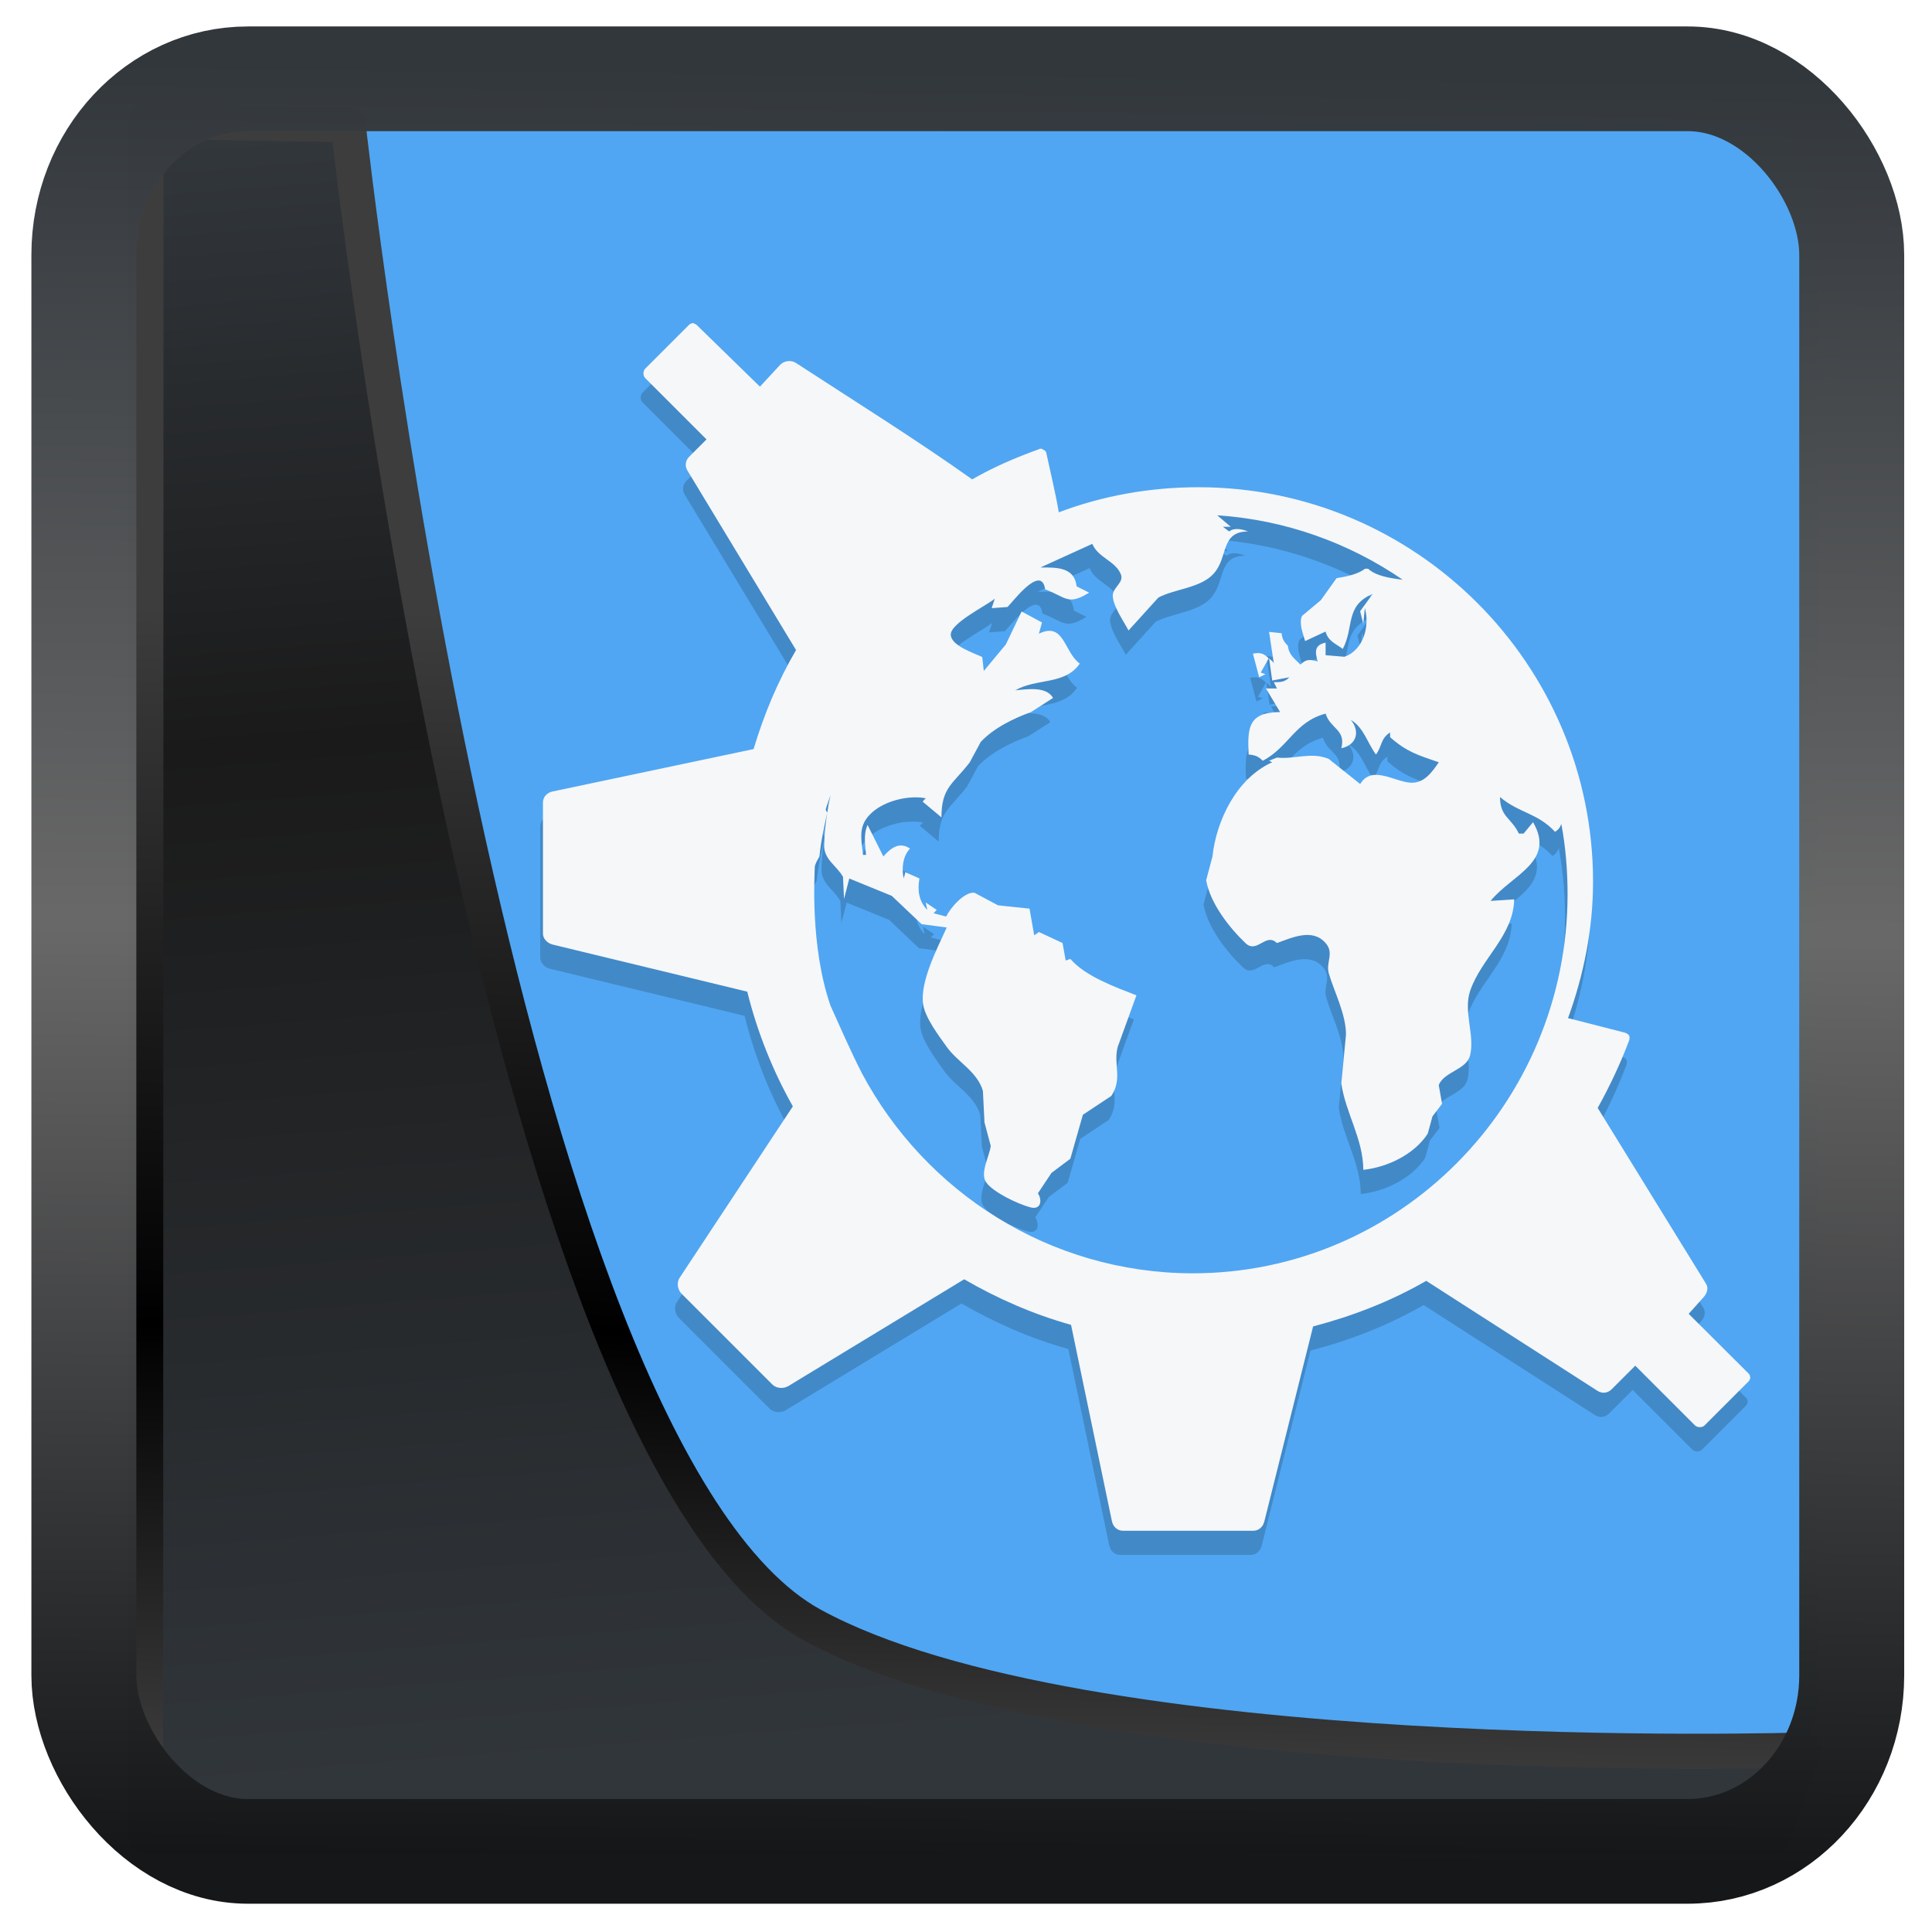 <?xml version="1.0" encoding="UTF-8" standalone="no"?>
<!-- Created with Inkscape (http://www.inkscape.org/) -->

<svg
  width="32"
  height="32"
  version="1.1"
  viewBox="0 0 32 32"
  id="svg22"
  xmlns:xlink="http://www.w3.org/1999/xlink"
  xmlns="http://www.w3.org/2000/svg"
  xmlns:svg="http://www.w3.org/2000/svg">
 <defs
   id="defs12">
  <linearGradient
    xlink:href="#linearGradient3487"
    id="linearGradient3403"
    gradientUnits="userSpaceOnUse"
    x1="6.949"
    y1="4.555"
    x2="11.215"
    y2="59.052" />
  <linearGradient
    id="linearGradient3487">
   <stop
     style="stop-color:#32373c;stop-opacity:1"
     offset="0"
     id="stop3481" />
   <stop
     id="stop3483"
     offset="0.368"
     style="stop-color:#1a1a1a;stop-opacity:1" />
   <stop
     style="stop-color:#31363b;stop-opacity:1"
     offset="1"
     id="stop3485" />
  </linearGradient>
  <linearGradient
    xlink:href="#linearGradient20604"
    id="linearGradient20558"
    gradientUnits="userSpaceOnUse"
    x1="25.802"
    y1="20.374"
    x2="25.111"
    y2="58.913" />
  <linearGradient
    id="linearGradient20604">
   <stop
     id="stop20598"
     offset="0"
     style="stop-color:#3d3d3d;stop-opacity:1" />
   <stop
     style="stop-color:#000000;stop-opacity:1"
     offset="0.618"
     id="stop20600" />
   <stop
     id="stop20602"
     offset="1"
     style="stop-color:#3d3d3d;stop-opacity:1" />
  </linearGradient>
  <filter
    style="color-interpolation-filters:sRGB"
    id="filter20720"
    x="-0.011"
    y="-0.01"
    width="1.021"
    height="1.02">
   <feGaussianBlur
     stdDeviation="0"
     id="feGaussianBlur20722" />
  </filter>
  <linearGradient
    gradientTransform="translate(0.361,-0.13)"
    xlink:href="#linearGradient4555"
    id="linearGradient4557"
    x1="43.5"
    y1="64.012"
    x2="44.142"
    y2="0.306"
    gradientUnits="userSpaceOnUse" />
  <linearGradient
    id="linearGradient4555">
   <stop
     style="stop-color:#141618;stop-opacity:1"
     offset="0"
     id="stop4551" />
   <stop
     id="stop4559"
     offset="0.518"
     style="stop-color:#686868;stop-opacity:1" />
   <stop
     style="stop-color:#31363b;stop-opacity:1"
     offset="1"
     id="stop4553" />
  </linearGradient>
  <filter
    style="color-interpolation-filters:sRGB"
    id="filter4601"
    x="-0.03"
    width="1.059"
    y="-0.03"
    height="1.059">
   <feGaussianBlur
     stdDeviation="0"
     id="feGaussianBlur4603" />
  </filter>
  <filter
    id="filter895"
    x="-2.2151882e-07"
    y="-2.2145656e-07"
    width="1"
    height="1"
    color-interpolation-filters="sRGB">
   <feGaussianBlur
     stdDeviation="2.2158574e-06"
     id="feGaussianBlur7" />
  </filter>
 </defs>
 <rect
   x="2.578"
   y="1.976"
   width="27.547"
   height="27.547"
   rx="1.126"
   ry="1.656"
   id="rect14"
   style="fill:#50a6f2;fill-opacity:1;stroke-width:1.859" />
 <path
   d="m 15,12 c -0.031,0 -0.07,0.008 -0.094,0.031 l -0.875,0.875 c -0.047,0.047 -0.047,0.141 0,0.188 l 1.219,1.219 -0.344,0.344 c -0.078,0.078 -0.09,0.188 -0.031,0.281 l 2.156,3.563 c -0.363,0.621 -0.637,1.277 -0.844,1.969 l -4,0.844 c -0.109,0.023 -0.188,0.109 -0.188,0.219 v 2.605 c 0,0.102 0.082,0.188 0.188,0.219 l 3.875,0.938 c 0.199,0.805 0.508,1.574 0.906,2.281 l -2.25,3.406 c -0.063,0.09 -0.047,0.227 0.031,0.313 l 1.813,1.813 c 0.078,0.078 0.219,0.086 0.313,0.031 l 3.5,-2.125 c 0.66,0.383 1.371,0.695 2.125,0.906 l 0.813,3.906 c 0.023,0.109 0.109,0.188 0.219,0.188 h 2.594 c 0.109,0 0.195,-0.082 0.219,-0.188 l 0.969,-3.875 c 0.801,-0.211 1.543,-0.5 2.25,-0.906 l 3.406,2.188 c 0.094,0.059 0.203,0.047 0.281,-0.031 l 0.469,-0.469 1.188,1.188 c 0.047,0.047 0.148,0.047 0.191,0 l 0.875,-0.875 c 0.043,-0.047 0.043,-0.109 0,-0.156 l -1.191,-1.188 0.281,-0.313 c 0.078,-0.078 0.121,-0.191 0.066,-0.281 l -2.156,-3.5 c 0.234,-0.422 0.453,-0.883 0.625,-1.344 0.008,-0.031 0.012,-0.066 0,-0.094 -0.016,-0.031 -0.063,-0.055 -0.094,-0.063 l -1.098,-0.281 c -0.004,-0.004 -0.023,0 -0.027,0 0.309,-0.848 0.5,-1.766 0.5,-2.719 0,-4.316 -3.516,-7.844 -7.848,-7.844 -0.969,0 -1.918,0.172 -2.777,0.5 -0.066,-0.389 -0.165,-0.795 -0.25,-1.187 -0.008,-0.035 -0.035,-0.047 -0.066,-0.063 -0.027,-0.023 -0.059,-0.02 -0.094,0 -0.457,0.164 -0.891,0.352 -1.313,0.594 -1.097,-0.782 -2.34,-1.556 -3.5,-2.312 -0.094,-0.063 -0.23,-0.051 -0.313,0.031 l -0.406,0.438 -1.25,-1.219 C 15.04,12.022 15.032,12.014 15,12.014 m 10.406,3.809 c 1.359,0.09 2.625,0.551 3.688,1.281 -0.258,-0.031 -0.531,-0.074 -0.688,-0.219 h -0.063 c -0.137,0.113 -0.387,0.16 -0.563,0.188 l -0.313,0.438 -0.375,0.313 c -0.066,0.145 0.023,0.359 0.063,0.5 l 0.406,-0.188 c 0.055,0.195 0.199,0.238 0.344,0.344 0.23,-0.438 0.039,-0.859 0.594,-1.094 l -0.25,0.344 0.063,0.25 0.031,-0.313 c 0.102,0.352 -0.023,0.836 -0.406,0.969 l -0.375,-0.031 v -0.25 c -0.223,0.047 -0.215,0.184 -0.156,0.375 -0.148,-0.043 -0.234,-0.051 -0.344,0.063 -0.121,-0.121 -0.234,-0.199 -0.25,-0.375 -0.078,-0.074 -0.117,-0.141 -0.125,-0.25 l -0.25,-0.027 0.094,0.625 c -0.027,-0.055 -0.063,-0.063 -0.094,-0.098 l 0.063,0.441 0.344,-0.066 c -0.098,0.098 -0.176,0.098 -0.313,0.098 l 0.063,0.125 h -0.219 l 0.281,0.469 c -0.637,0.004 -0.648,0.316 -0.625,0.844 0.125,0.012 0.195,0.035 0.281,0.125 0.516,-0.27 0.637,-0.777 1.25,-0.938 0.098,0.309 0.406,0.313 0.313,0.688 0.301,-0.063 0.379,-0.332 0.188,-0.563 0.258,0.152 0.324,0.449 0.5,0.688 0.125,-0.164 0.086,-0.313 0.281,-0.438 v 0.094 c 0.332,0.293 0.551,0.355 0.969,0.5 -0.141,0.203 -0.293,0.422 -0.563,0.406 -0.328,-0.023 -0.773,-0.355 -1,0.027 l -0.625,-0.5 c -0.348,-0.145 -0.672,0.012 -1.031,-0.027 l -0.156,0.063 0.063,0.031 c -0.715,0.32 -1.113,1.172 -1.188,1.875 l -0.125,0.469 c 0.078,0.457 0.457,0.941 0.781,1.25 0.23,0.223 0.406,-0.219 0.625,0 0.289,-0.102 0.707,-0.305 0.969,0 0.176,0.199 0.004,0.379 0.063,0.598 0.105,0.363 0.344,0.813 0.344,1.223 l -0.094,0.969 c 0.086,0.594 0.434,1.098 0.438,1.719 0.48,-0.051 1.016,-0.309 1.281,-0.719 l 0.094,-0.344 0.191,-0.25 -0.066,-0.375 c 0.113,-0.273 0.559,-0.301 0.625,-0.598 0.094,-0.398 -0.141,-0.863 0,-1.277 0.223,-0.648 0.859,-1.09 0.875,-1.816 l -0.469,0.031 c 0.422,-0.52 1.301,-0.781 0.844,-1.566 l -0.188,0.227 h -0.094 c -0.148,-0.316 -0.375,-0.328 -0.375,-0.727 0.367,0.316 0.746,0.316 1.094,0.691 0.066,-0.039 0.102,-0.086 0.125,-0.156 0.086,0.449 0.125,0.934 0.125,1.406 -0.008,4.168 -3.355,7.539 -7.469,7.531 -2.828,-0.008 -5.305,-1.613 -6.563,-3.977 -0.226,-0.44 -0.44,-0.933 -0.626,-1.345 -0.414,-1.191 -0.313,-2.641 -0.313,-2.75 0,-0.059 0.047,-0.137 0.094,-0.219 0.027,-0.297 0.094,-0.586 0.156,-0.875 -0.016,-0.016 -0.031,-0.043 -0.031,-0.063 0,-0.012 0.059,-0.172 0.094,-0.281 -0.027,0.113 -0.047,0.227 -0.063,0.344 -0.035,0.207 -0.055,0.418 -0.063,0.625 -0.02,0.305 0.246,0.426 0.375,0.656 l 0.02,0.438 0.105,-0.406 0.844,0.344 0.594,0.563 0.5,0.066 c -0.184,0.406 -0.535,1.074 -0.469,1.527 0.039,0.266 0.313,0.629 0.469,0.848 0.215,0.301 0.609,0.492 0.719,0.875 l 0.031,0.625 0.125,0.469 c -0.023,0.195 -0.219,0.535 -0.094,0.719 0.133,0.199 0.641,0.438 0.875,0.5 0.219,0.063 0.246,-0.141 0.156,-0.277 l 0.27,-0.406 0.375,-0.281 0.25,-0.875 0.566,-0.375 c 0.227,-0.34 0.039,-0.621 0.125,-0.969 l 0.375,-1.031 c -0.422,-0.16 -1.016,-0.371 -1.316,-0.719 l -0.094,0.031 -0.063,-0.348 -0.469,-0.219 -0.094,0.066 -0.094,-0.531 -0.625,-0.066 -0.469,-0.25 c -0.203,-0.027 -0.488,0.313 -0.563,0.473 l -0.25,-0.066 0.063,-0.066 -0.219,-0.148 0.031,0.148 c -0.168,-0.172 -0.199,-0.391 -0.156,-0.625 l -0.281,-0.125 -0.031,0.125 c -0.047,-0.188 -0.02,-0.445 0.125,-0.594 -0.215,-0.145 -0.383,-0.008 -0.531,0.156 l -0.313,-0.625 c -0.086,0.191 -0.047,0.391 -0.031,0.594 H 18.36 c -0.016,-0.215 -0.078,-0.449 0.031,-0.656 0.207,-0.383 0.836,-0.547 1.219,-0.469 l -0.063,0.066 0.375,0.313 c 0,-0.598 0.23,-0.66 0.563,-1.094 l 0.219,-0.406 c 0.258,-0.277 0.656,-0.469 1,-0.594 l 0.438,-0.281 c -0.137,-0.238 -0.516,-0.172 -0.75,-0.152 0.422,-0.242 0.992,-0.102 1.281,-0.531 -0.316,-0.23 -0.309,-0.84 -0.813,-0.594 l 0.063,-0.223 -0.406,-0.219 -0.313,0.656 -0.438,0.527 -0.031,-0.277 c -0.164,-0.078 -0.617,-0.223 -0.625,-0.441 -0.012,-0.23 0.699,-0.574 0.875,-0.719 l -0.063,0.188 0.313,-0.023 c 0.063,-0.043 0.672,-0.883 0.75,-0.352 0.422,0.16 0.449,0.328 0.875,0.066 l -0.25,-0.125 c -0.043,-0.387 -0.398,-0.375 -0.719,-0.375 l 1.031,-0.469 c 0.113,0.273 0.449,0.336 0.563,0.594 0.082,0.18 -0.16,0.262 -0.156,0.441 0.008,0.211 0.215,0.5 0.313,0.688 l 0.594,-0.656 c 0.324,-0.172 0.836,-0.188 1.094,-0.469 0.301,-0.324 0.133,-0.844 0.688,-0.844 -0.113,-0.047 -0.277,-0.082 -0.375,0 l -0.125,-0.094 h 0.156 m 0.754,2.617 C 26.346,18.583 26.272,18.54 26.115,18.575 l 0.125,0.469 0.125,-0.063 -0.094,-0.031"
   filter="url(#filter895)"
   id="path16"
   transform="matrix(0.833,0,0,0.833,-1.047,-4.245)"
   style="mix-blend-mode:normal;fill:#000000;fill-opacity:0.172" />
 <path
   d="m 11.494,5.351 c -0.026,0 -0.058,0.007 -0.078,0.026 l -0.729,0.729 c -0.039,0.039 -0.039,0.117 0,0.157 l 1.015,1.015 -0.287,0.287 c -0.065,0.065 -0.075,0.157 -0.026,0.234 l 1.796,2.968 c -0.302,0.517 -0.531,1.064 -0.703,1.64 l -3.332,0.703 c -0.091,0.019 -0.157,0.091 -0.157,0.182 v 2.17 c 0,0.085 0.068,0.157 0.157,0.182 l 3.227,0.781 c 0.166,0.67 0.423,1.311 0.755,1.9 l -1.874,2.837 c -0.052,0.075 -0.039,0.189 0.026,0.261 l 1.51,1.51 c 0.065,0.065 0.182,0.072 0.261,0.026 l 2.915,-1.77 c 0.55,0.319 1.142,0.579 1.77,0.755 l 0.677,3.253 c 0.019,0.091 0.091,0.157 0.182,0.157 h 2.161 c 0.091,0 0.162,-0.068 0.182,-0.157 l 0.807,-3.227 c 0.667,-0.176 1.285,-0.416 1.874,-0.755 l 2.837,1.822 c 0.078,0.049 0.169,0.039 0.234,-0.026 l 0.391,-0.391 0.989,0.989 c 0.039,0.039 0.123,0.039 0.159,0 l 0.729,-0.729 c 0.036,-0.039 0.036,-0.091 0,-0.13 l -0.992,-0.989 0.234,-0.261 c 0.065,-0.065 0.101,-0.159 0.055,-0.234 l -1.796,-2.915 c 0.195,-0.351 0.377,-0.735 0.521,-1.119 0.007,-0.026 0.01,-0.055 0,-0.078 -0.013,-0.026 -0.052,-0.046 -0.078,-0.052 l -0.914,-0.234 c -0.004,-0.003 -0.019,0 -0.022,0 0.257,-0.706 0.416,-1.471 0.416,-2.265 0,-3.595 -2.928,-6.533 -6.536,-6.533 -0.807,0 -1.597,0.143 -2.313,0.416 -0.055,-0.324 -0.138,-0.662 -0.208,-0.989 -0.007,-0.029 -0.029,-0.039 -0.055,-0.052 -0.022,-0.019 -0.049,-0.017 -0.078,0 -0.381,0.137 -0.742,0.293 -1.094,0.495 C 15.187,7.288 14.152,6.643 13.186,6.013 13.108,5.961 12.994,5.971 12.925,6.039 L 12.587,6.404 11.546,5.389 c -0.019,-0.019 -0.026,-0.026 -0.052,-0.026 m 8.667,3.172 c 1.132,0.075 2.186,0.459 3.072,1.067 -0.215,-0.026 -0.442,-0.062 -0.573,-0.182 h -0.052 C 22.492,9.514 22.284,9.553 22.138,9.576 l -0.261,0.365 -0.312,0.261 c -0.055,0.121 0.019,0.299 0.052,0.416 l 0.338,-0.157 c 0.046,0.162 0.166,0.198 0.286,0.287 0.192,-0.365 0.032,-0.715 0.495,-0.911 l -0.208,0.287 0.052,0.208 0.026,-0.261 c 0.085,0.293 -0.019,0.696 -0.338,0.807 l -0.312,-0.026 V 10.644 c -0.186,0.039 -0.179,0.153 -0.13,0.312 -0.123,-0.036 -0.195,-0.042 -0.286,0.052 -0.101,-0.101 -0.195,-0.166 -0.208,-0.312 -0.065,-0.062 -0.097,-0.117 -0.104,-0.208 l -0.208,-0.022 0.078,0.521 c -0.022,-0.046 -0.052,-0.052 -0.078,-0.082 l 0.052,0.367 0.287,-0.055 c -0.082,0.082 -0.147,0.082 -0.261,0.082 l 0.052,0.104 h -0.182 l 0.234,0.391 c -0.531,0.003 -0.54,0.263 -0.521,0.703 0.104,0.01 0.162,0.029 0.234,0.104 0.43,-0.225 0.531,-0.647 1.041,-0.781 0.082,0.257 0.338,0.261 0.261,0.573 0.251,-0.052 0.316,-0.277 0.157,-0.469 0.215,0.127 0.27,0.374 0.416,0.573 0.104,-0.137 0.072,-0.261 0.234,-0.365 v 0.078 c 0.277,0.244 0.459,0.296 0.807,0.416 -0.117,0.169 -0.244,0.351 -0.469,0.338 -0.273,-0.019 -0.644,-0.296 -0.833,0.022 l -0.521,-0.416 c -0.29,-0.121 -0.56,0.01 -0.859,-0.022 l -0.13,0.052 0.052,0.026 c -0.596,0.267 -0.927,0.976 -0.989,1.562 l -0.104,0.391 c 0.065,0.381 0.381,0.784 0.65,1.041 0.192,0.186 0.338,-0.182 0.521,0 0.241,-0.085 0.589,-0.254 0.807,0 0.147,0.166 0.003,0.316 0.052,0.498 0.087,0.302 0.286,0.677 0.286,1.019 l -0.078,0.807 c 0.072,0.495 0.361,0.914 0.365,1.432 0.4,-0.042 0.846,-0.257 1.067,-0.599 l 0.078,-0.286 0.159,-0.208 -0.055,-0.312 c 0.094,-0.227 0.466,-0.251 0.521,-0.498 0.078,-0.331 -0.117,-0.719 0,-1.064 0.186,-0.54 0.715,-0.908 0.729,-1.513 l -0.391,0.026 c 0.351,-0.433 1.084,-0.65 0.703,-1.304 l -0.157,0.189 h -0.078 c -0.123,-0.263 -0.312,-0.273 -0.312,-0.606 0.306,0.263 0.621,0.263 0.911,0.576 0.055,-0.032 0.085,-0.072 0.104,-0.13 0.072,0.374 0.104,0.778 0.104,1.171 -0.007,3.471 -2.794,6.279 -6.221,6.272 -2.355,-0.007 -4.418,-1.343 -5.466,-3.312 -0.188,-0.366 -0.366,-0.777 -0.521,-1.12 -0.345,-0.992 -0.261,-2.2 -0.261,-2.29 0,-0.049 0.039,-0.114 0.078,-0.182 0.022,-0.247 0.078,-0.488 0.13,-0.729 -0.013,-0.013 -0.026,-0.036 -0.026,-0.052 0,-0.01 0.049,-0.143 0.078,-0.234 -0.022,0.094 -0.039,0.189 -0.052,0.286 -0.029,0.172 -0.046,0.348 -0.052,0.521 -0.017,0.254 0.205,0.355 0.312,0.546 l 0.017,0.365 0.087,-0.338 0.703,0.287 0.495,0.469 0.416,0.055 c -0.153,0.338 -0.446,0.895 -0.391,1.272 0.032,0.222 0.261,0.524 0.391,0.706 0.179,0.251 0.507,0.41 0.599,0.729 l 0.026,0.521 0.104,0.391 c -0.019,0.162 -0.182,0.446 -0.078,0.599 0.111,0.166 0.534,0.365 0.729,0.416 0.182,0.052 0.205,-0.117 0.13,-0.231 l 0.225,-0.338 0.312,-0.234 0.208,-0.729 0.471,-0.312 c 0.189,-0.283 0.032,-0.517 0.104,-0.807 l 0.312,-0.859 C 18.474,16.349 17.979,16.173 17.729,15.883 l -0.078,0.026 -0.052,-0.29 -0.391,-0.182 -0.078,0.055 -0.078,-0.442 -0.521,-0.055 -0.391,-0.208 c -0.169,-0.022 -0.406,0.261 -0.469,0.394 l -0.208,-0.055 0.052,-0.055 -0.182,-0.123 0.026,0.123 c -0.14,-0.143 -0.166,-0.326 -0.13,-0.521 l -0.234,-0.104 -0.026,0.104 c -0.039,-0.157 -0.017,-0.371 0.104,-0.495 -0.179,-0.121 -0.319,-0.007 -0.442,0.13 l -0.261,-0.521 c -0.072,0.159 -0.039,0.326 -0.026,0.495 h -0.052 c -0.013,-0.179 -0.065,-0.374 0.026,-0.546 0.172,-0.319 0.696,-0.456 1.015,-0.391 l -0.052,0.055 0.312,0.261 c 0,-0.498 0.192,-0.55 0.469,-0.911 l 0.182,-0.338 c 0.215,-0.231 0.546,-0.391 0.833,-0.495 l 0.365,-0.234 c -0.114,-0.198 -0.43,-0.143 -0.625,-0.127 0.351,-0.202 0.826,-0.085 1.067,-0.442 -0.263,-0.192 -0.257,-0.7 -0.677,-0.495 l 0.052,-0.186 -0.338,-0.182 -0.261,0.546 -0.365,0.439 -0.026,-0.231 c -0.137,-0.065 -0.514,-0.186 -0.521,-0.367 -0.01,-0.192 0.582,-0.478 0.729,-0.599 l -0.052,0.157 0.261,-0.019 c 0.052,-0.036 0.56,-0.735 0.625,-0.293 0.351,0.133 0.374,0.273 0.729,0.055 L 17.832,9.712 C 17.796,9.389 17.5,9.399 17.233,9.399 l 0.859,-0.391 c 0.094,0.227 0.374,0.28 0.469,0.495 0.068,0.15 -0.133,0.218 -0.13,0.367 0.007,0.176 0.179,0.416 0.261,0.573 l 0.495,-0.546 c 0.27,-0.143 0.696,-0.157 0.911,-0.391 0.251,-0.27 0.111,-0.703 0.573,-0.703 -0.094,-0.039 -0.231,-0.068 -0.312,0 l -0.104,-0.078 h 0.13 m 0.628,2.18 c -0.068,-0.072 -0.13,-0.107 -0.261,-0.078 l 0.104,0.391 0.104,-0.052 -0.078,-0.026"
   id="path24"
   style="fill:#f9f9f9;fill-opacity:0.98;stroke-width:2.158" />
 <path
   style="display:inline;mix-blend-mode:normal;fill:url(#linearGradient3403);fill-opacity:1;stroke:url(#linearGradient20558);stroke-width:1.162;stroke-linecap:butt;stroke-linejoin:round;stroke-miterlimit:4;stroke-dasharray:none;stroke-opacity:1"
   d="M 4.704,3.981 4.691,60.802 H 58.595 l 1.022,-2.866 c 0,0 -23.875,0.766 -32.844,-4.14 C 16.258,48.042 11.401,4.098 11.401,4.098 Z"
   id="path1686"
   transform="matrix(0.5,0,0,0.5,0.066,0.017)" />
 <rect
   style="display:inline;fill:none;fill-opacity:1;stroke:url(#linearGradient4557);stroke-width:3.714;stroke-linejoin:round;stroke-miterlimit:7.8;stroke-dasharray:none;stroke-opacity:0.995"
   id="rect4539"
   width="62.567"
   height="62.867"
   x="1.032"
   y="0.596"
   ry="6.245"
   rx="5.803"
   transform="matrix(0.468,0,0,0.467,0.906,1.027)" />
</svg>
